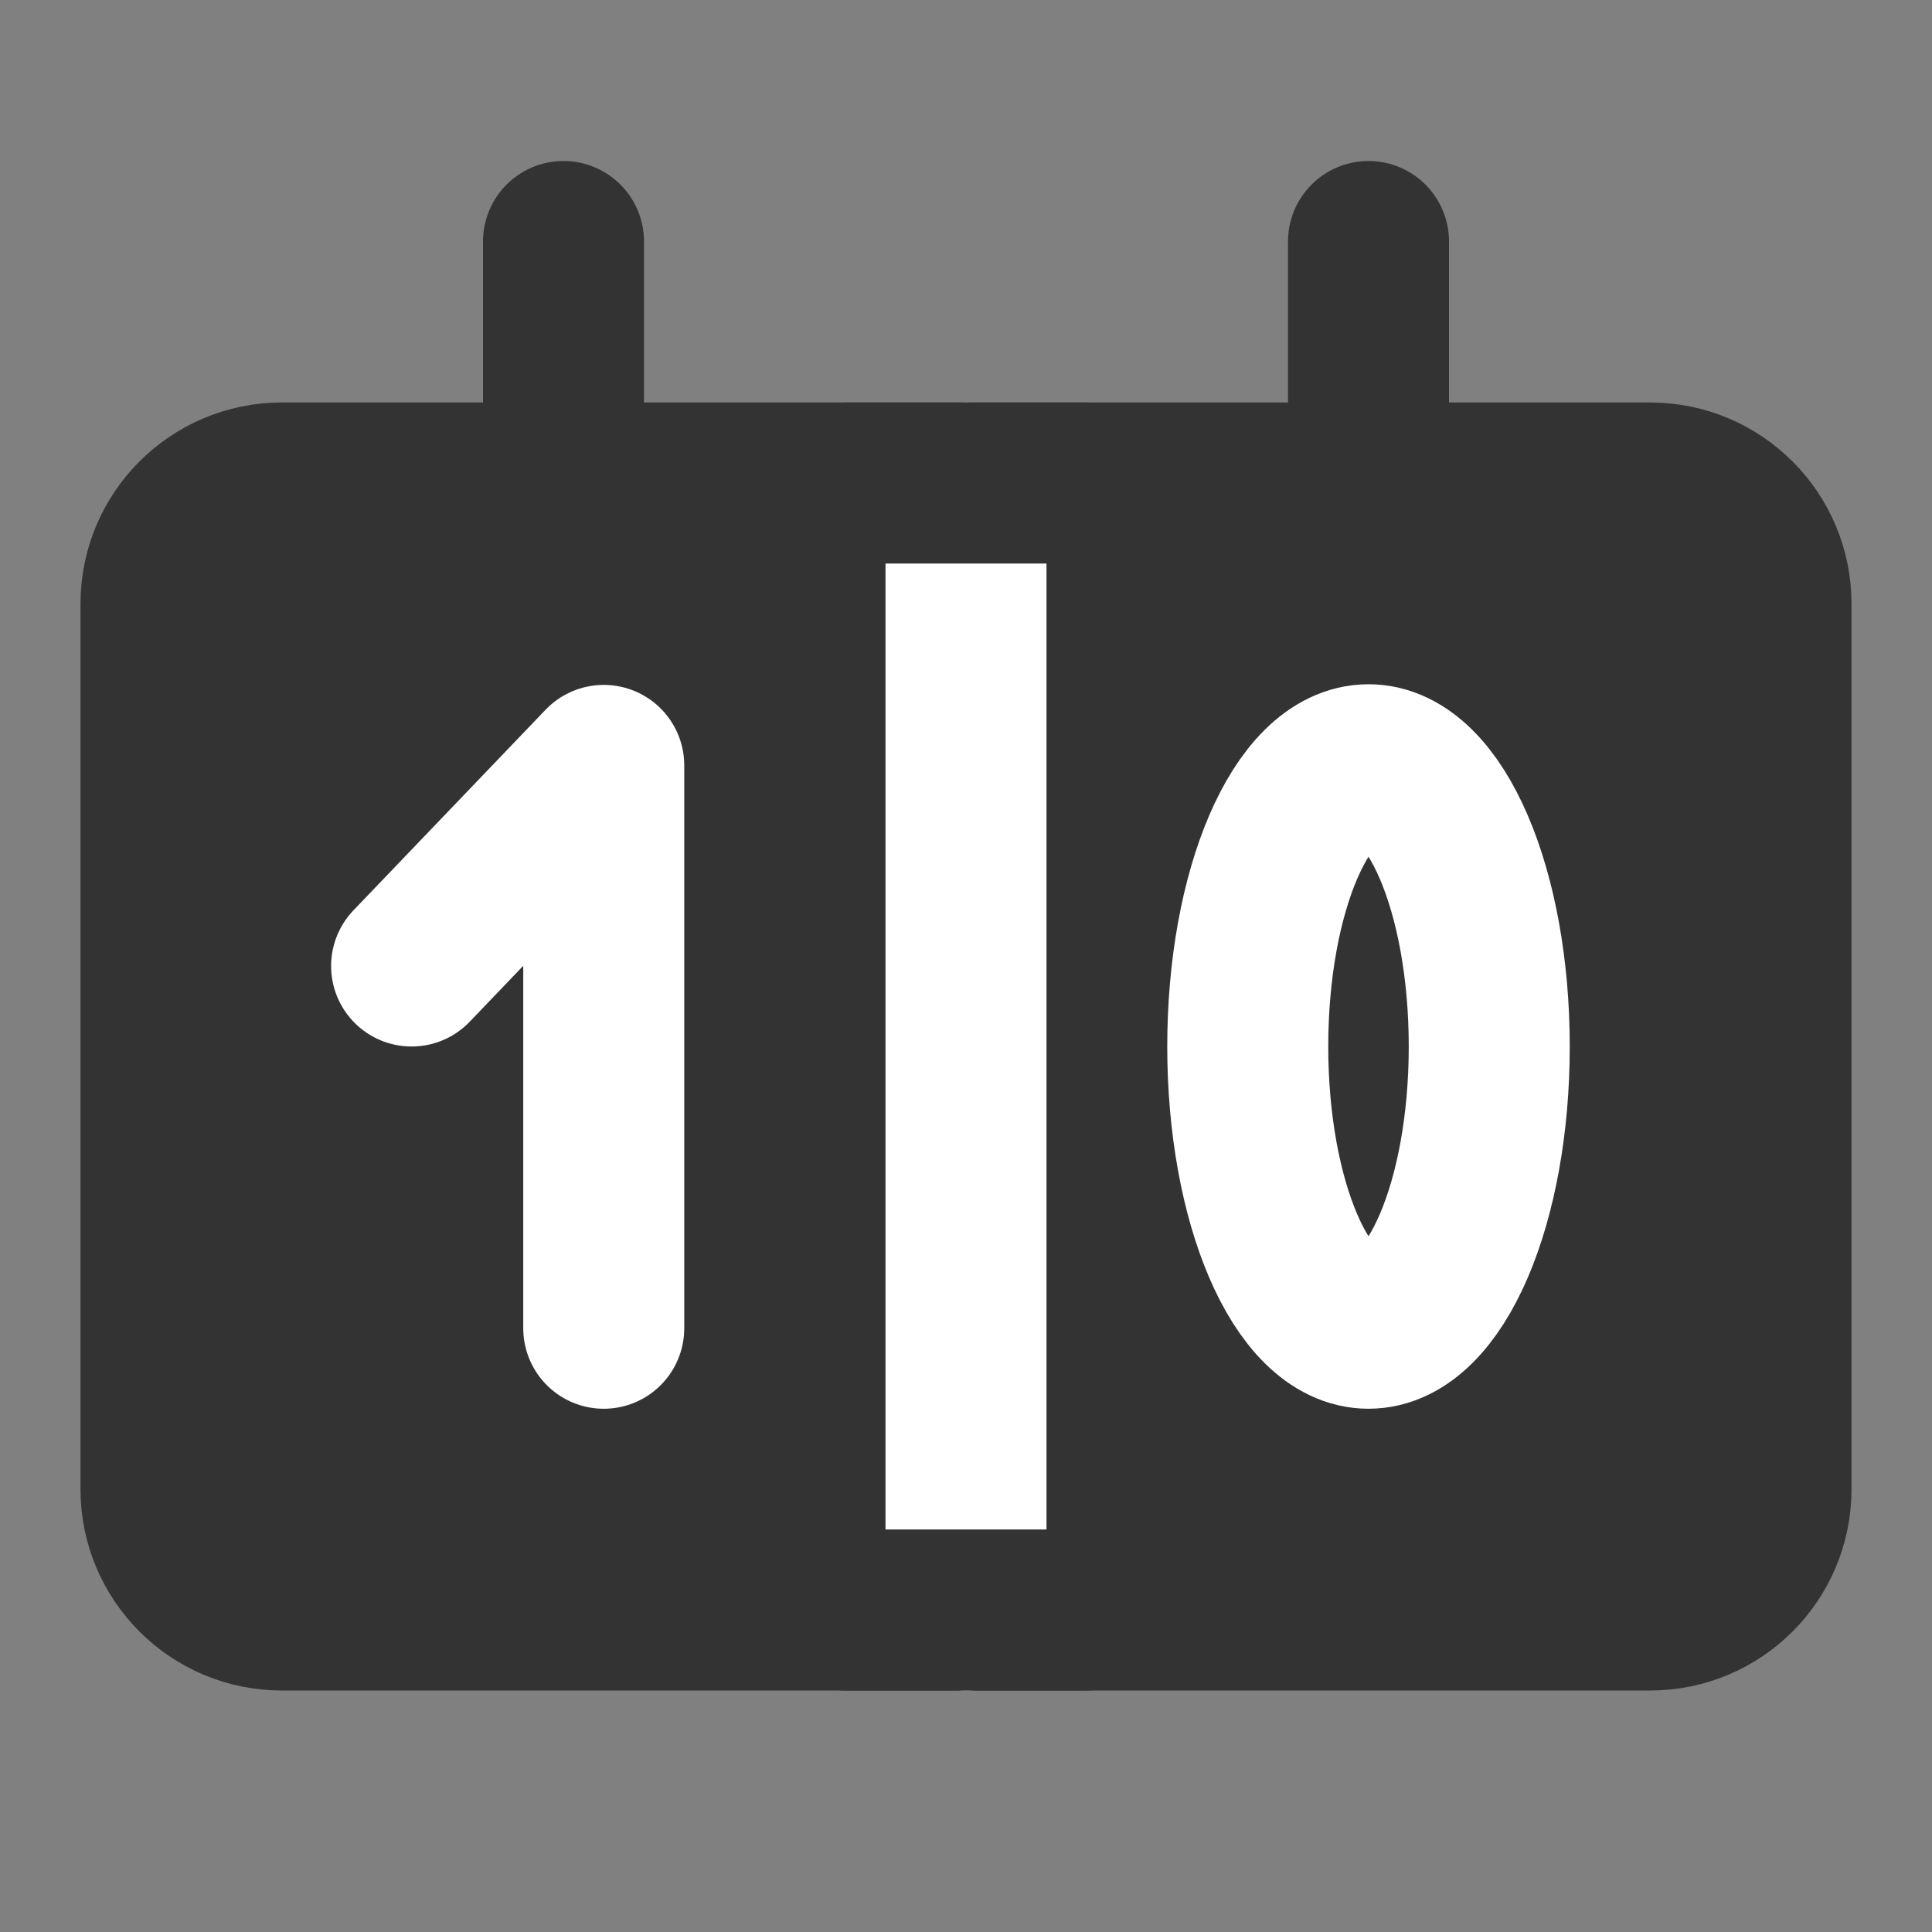 <svg width="24" height="24" viewBox="0 0 24 24" fill="none" xmlns="http://www.w3.org/2000/svg">
<rect x="0" y="0" width="24" height="24" fill="#808080" stroke="none"/>
<path d="M20.5 6H3.5C2.672 6 2 6.672 2 7.5V18.5C2 19.328 2.672 20 3.5 20H20.5C21.328 20 22 19.328 22 18.5V7.5C22 6.672 21.328 6 20.5 6Z" fill="#333333" stroke="#333333" stroke-width="2" stroke-linejoin="round"/>
<path d="M7 3V6" stroke="#333333" stroke-width="2" stroke-linecap="round" stroke-linejoin="round"/>
<path d="M17 3V6" stroke="#333333" stroke-width="2" stroke-linecap="round" stroke-linejoin="round"/>
<path d="M5.113 12L7.5 9.508V16.5" stroke="white" stroke-width="2" stroke-linecap="round" stroke-linejoin="round"/>
<path d="M12 6V20" stroke="white" stroke-width="2" stroke-linecap="round" stroke-linejoin="round"/>
<path d="M17 16.5C17.828 16.5 18.5 14.933 18.5 13C18.5 11.067 17.828 9.5 17 9.5C16.172 9.5 15.5 11.067 15.5 13C15.5 14.933 16.172 16.5 17 16.5Z" stroke="white" stroke-width="2" stroke-linejoin="round"/>
<path d="M10.5 6H13.5" stroke="#333333" stroke-width="2" stroke-linecap="round" stroke-linejoin="round"/>
<path d="M10.5 20H13.5" stroke="#333333" stroke-width="2" stroke-linecap="round" stroke-linejoin="round"/>
</svg>
